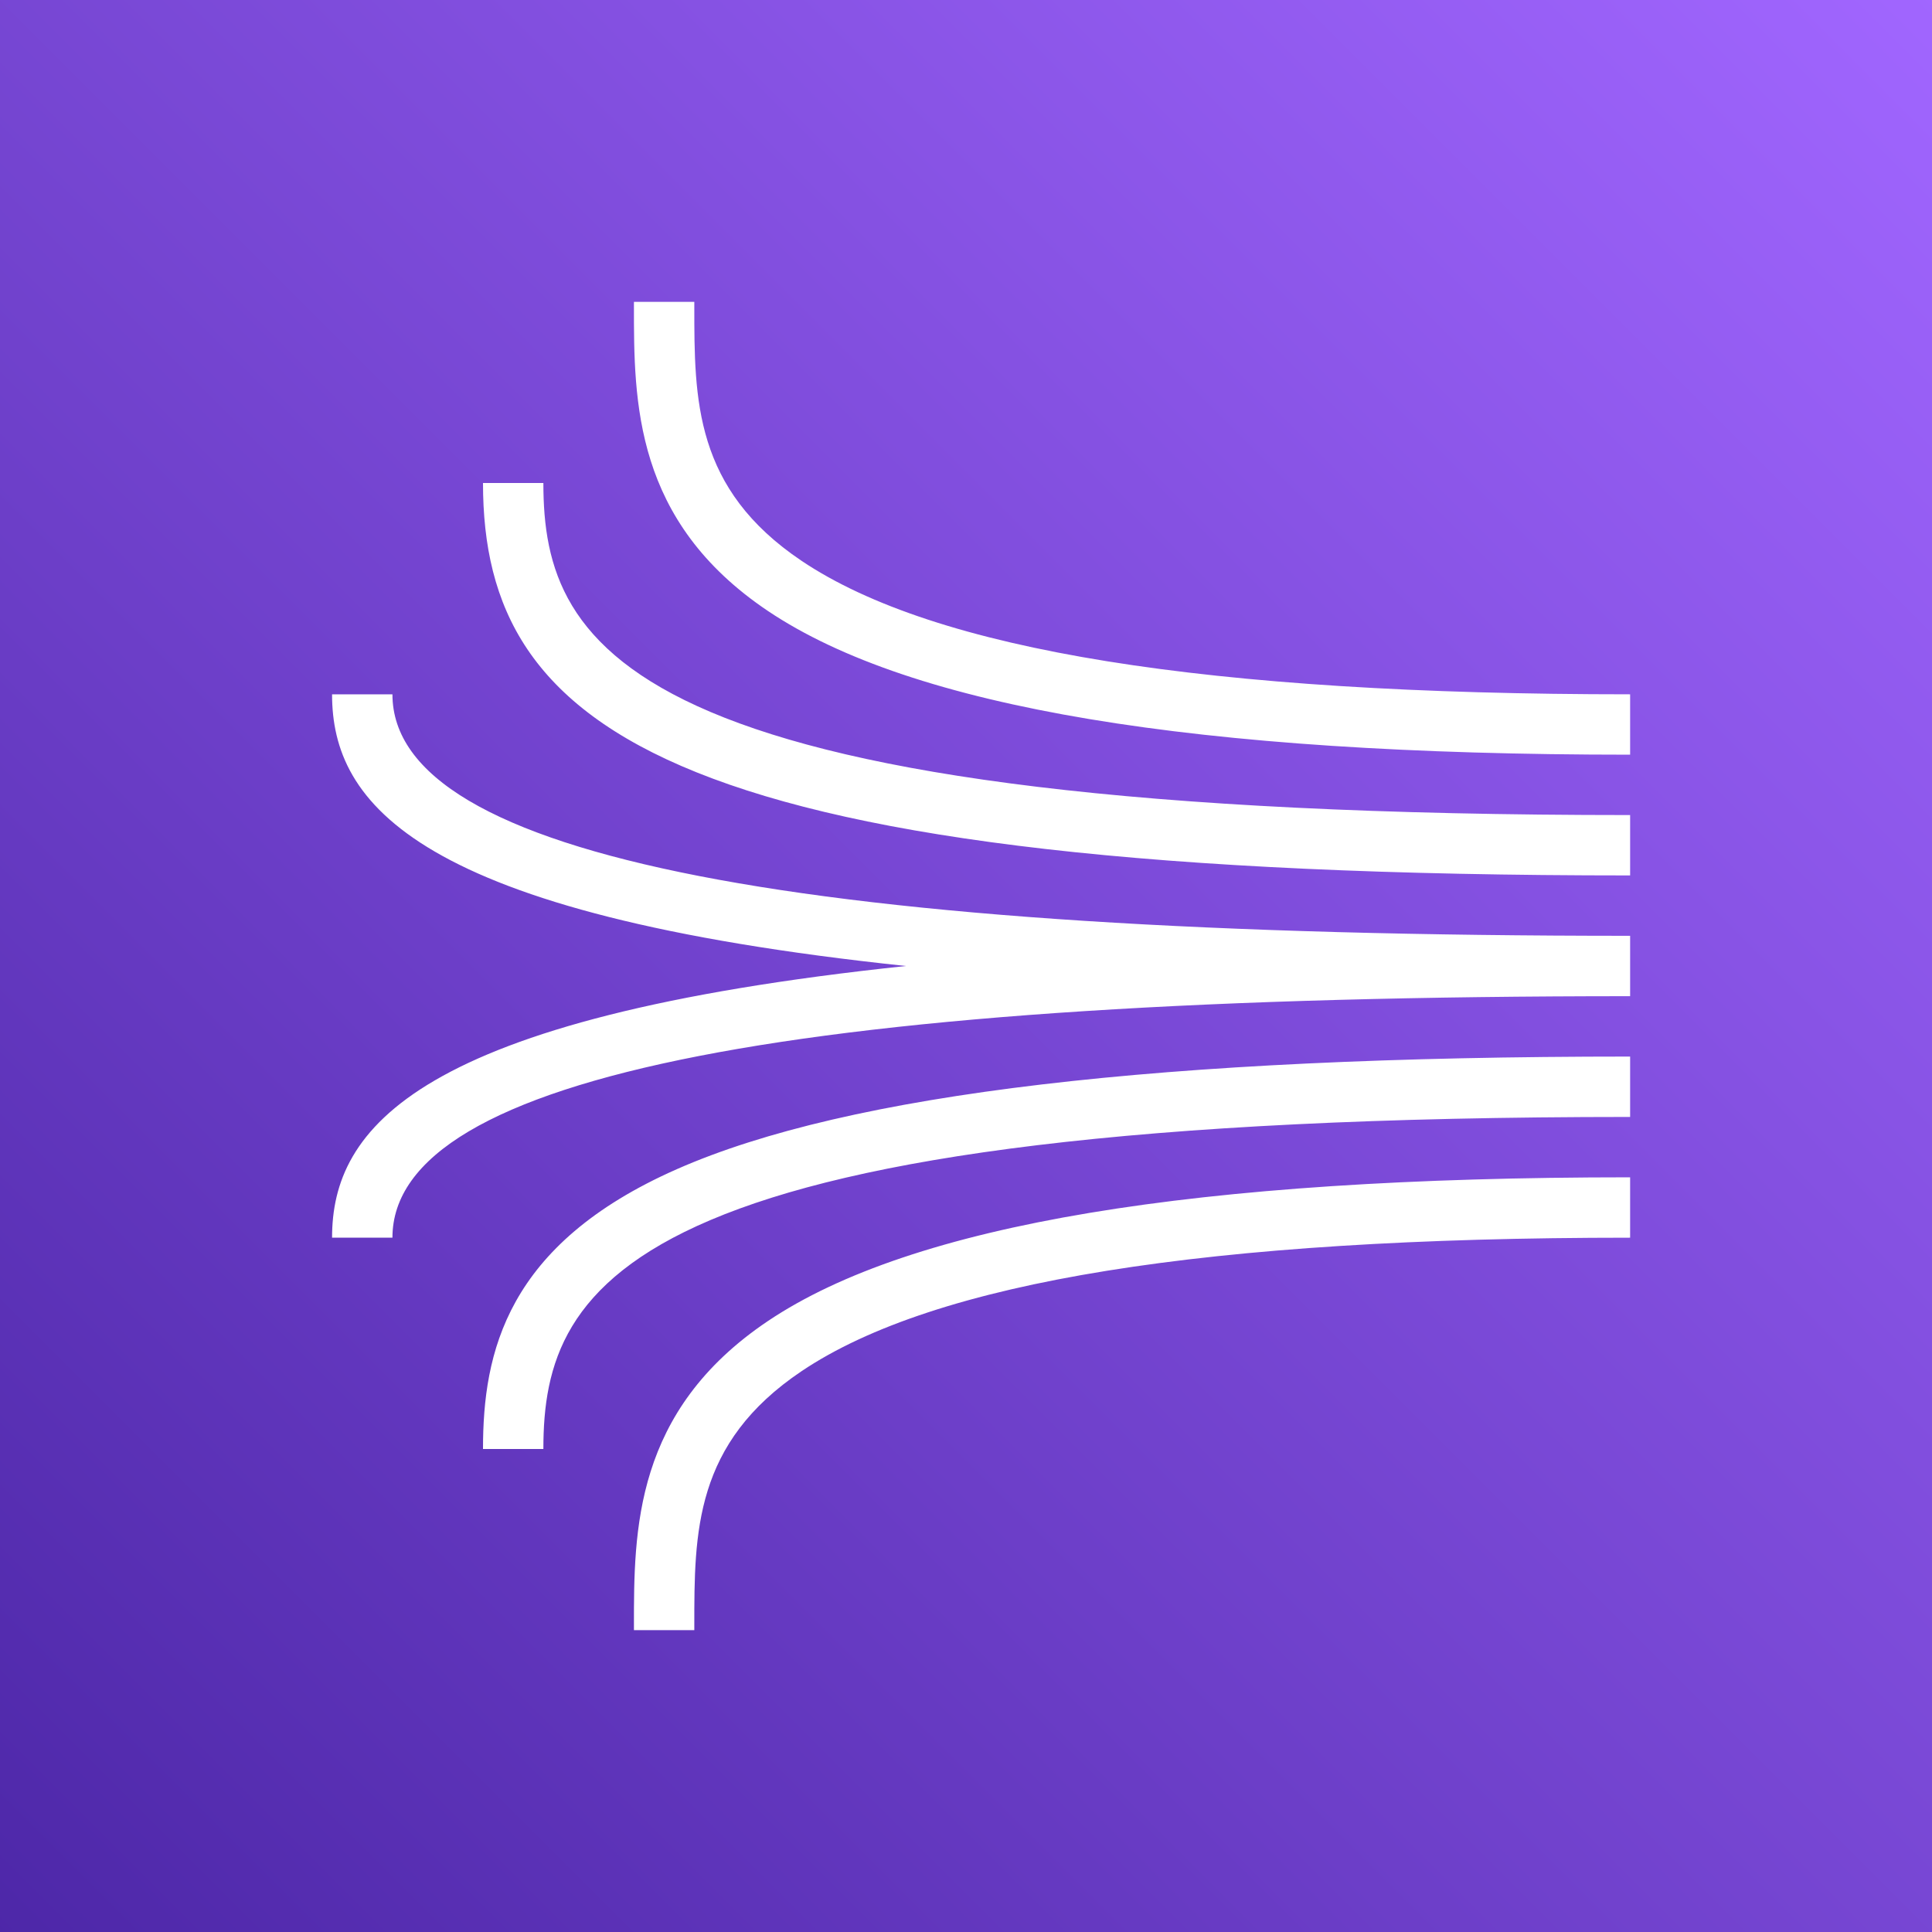 <svg width="64" height="64" xmlns="http://www.w3.org/2000/svg"><rect width="100%" height="100%" fill="#333333" stroke="none"/><defs><linearGradient x1="0%" y1="100%" x2="100%" y2="0%" id="a"><stop stop-color="#4D27A8" offset="0%"/><stop stop-color="#A166FF" offset="100%"/></linearGradient></defs><g fill="none" fill-rule="evenodd"><path d="M0 0h64v64H0z" fill="url(#a)"/><path d="M16 48h2c0-5.566 2.779-11 36-11v-2c-15.551 0-25.879 1.219-31.573 3.728C16.764 41.223 16 44.815 16 48m5 5.876V54h2v-.124c-.001-3.12-.001-6.067 3.556-8.456C30.984 42.446 39.961 41 54 41v-2c-14.448 0-23.79 1.557-28.56 4.76-4.442 2.983-4.441 6.938-4.44 10.116M13 23h-2c0 3.614 2.747 7.285 19.012 9C13.747 33.715 11 37.386 11 41h2c0-5.383 13.411-8 41-8v-2c-27.589 0-41-2.617-41-8m5-7h-2c0 8.233 6.218 13 38 13v-2c-33.221 0-36-5.434-36-11m36 7v2c-14.448 0-23.79-1.557-28.56-4.76-4.442-2.983-4.441-6.938-4.44-10.116V10h2v.124c-.001 3.12-.001 6.067 3.556 8.456C30.984 21.554 39.961 23 54 23" fill="#FFF"/></g></svg>